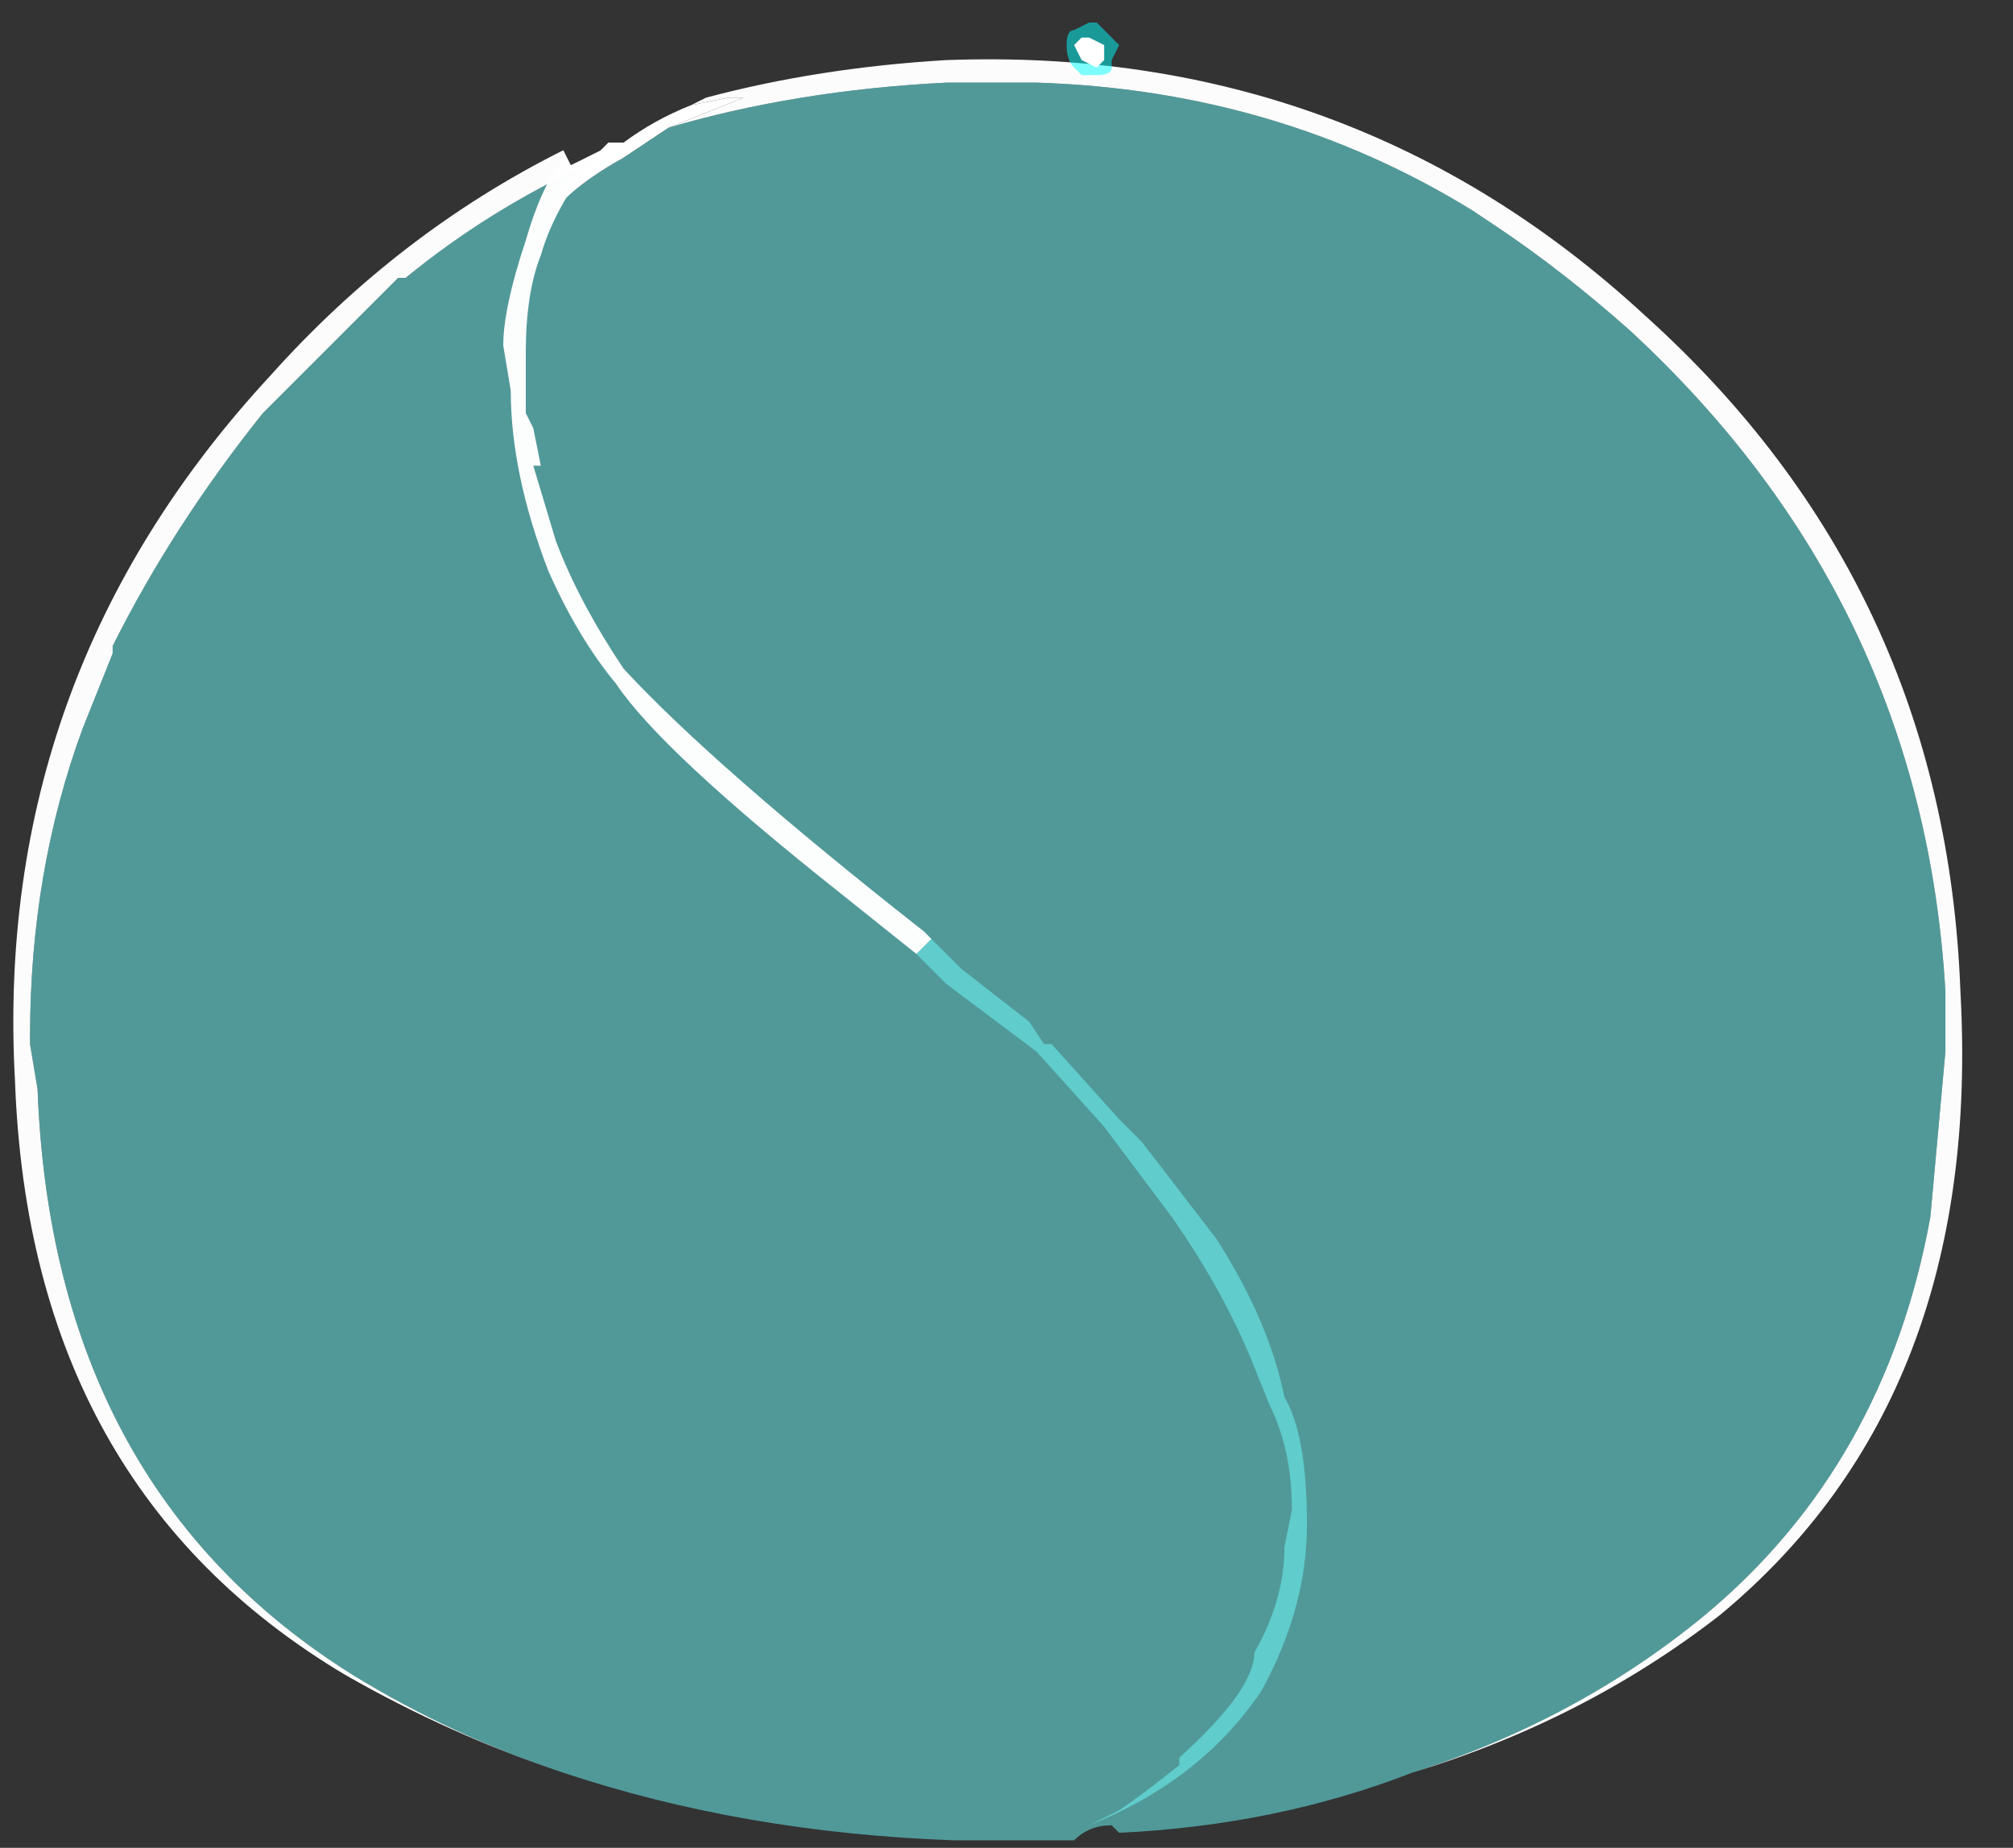 <?xml version="1.0" encoding="UTF-8" standalone="no"?>
<svg xmlns:ffdec="https://www.free-decompiler.com/flash" xmlns:xlink="http://www.w3.org/1999/xlink" ffdec:objectType="frame" height="86.1px" width="93.8px" xmlns="http://www.w3.org/2000/svg">
  <rect width="100%" height="100%" fill="#333333" stroke="none"/>
  <g transform="matrix(1.0, 0.0, 0.0, 1.0, 45.85, 73.5)">
    <use ffdec:characterId="5158" height="11.85" transform="matrix(7.0, 0.0, 0.0, 7.0, -45.15, -70.7)" width="13.0" xlink:href="#shape0"/>
    <use ffdec:characterId="5160" height="11.15" transform="matrix(7.0, 0.0, 0.0, 7.0, -22.4, -66.5)" width="5.35" xlink:href="#shape1"/>
    <use ffdec:characterId="5161" height="0.35" transform="matrix(7.0, 0.0, 0.0, 7.0, 3.85, -72.45)" width="0.35" xlink:href="#shape2"/>
  </g>
  <defs>
    <g id="shape0" transform="matrix(1.0, 0.0, 0.0, 1.0, 6.45, 10.1)">
      <path d="M2.85 1.3 Q3.95 0.95 4.8 0.25 6.0 -0.75 6.3 -2.4 L6.4 -3.5 6.4 -3.9 Q6.25 -6.5 4.3 -8.3 3.85 -8.7 3.4 -9.0 L3.25 -9.1 Q1.95 -9.9 0.35 -9.95 L-0.25 -9.95 Q-1.25 -9.9 -2.1 -9.65 L-1.6 -9.85 -1.7 -9.85 -1.95 -9.8 -1.85 -9.85 Q-1.1 -10.05 -0.25 -10.1 2.45 -10.2 4.4 -8.4 6.4 -6.6 6.5 -3.9 6.65 -1.2 4.9 0.25 4.0 0.95 2.85 1.3 M-2.65 -9.4 Q-3.3 -9.1 -3.85 -8.65 L-3.9 -8.65 -4.8 -7.75 Q-5.4 -7.0 -5.8 -6.2 L-5.8 -6.15 -6.0 -5.65 Q-6.35 -4.7 -6.35 -3.6 L-6.35 -3.55 -6.3 -3.25 Q-6.2 -0.6 -4.2 0.65 -3.55 1.05 -2.8 1.3 -3.55 1.05 -4.25 0.65 -6.35 -0.6 -6.45 -3.3 -6.6 -6.0 -4.75 -8.0 -3.9 -8.95 -2.8 -9.5 L-2.75 -9.4 -2.4 -9.55 -2.5 -9.55 -2.65 -9.4" fill="#fefefe" fill-opacity="0.988" fill-rule="evenodd" stroke="none"/>
      <path d="M-2.1 -9.65 Q-1.25 -9.9 -0.25 -9.95 L0.35 -9.95 Q1.95 -9.9 3.25 -9.1 L3.4 -9.0 Q3.85 -8.7 4.3 -8.3 6.25 -6.5 6.4 -3.9 L6.4 -3.5 6.3 -2.4 Q6.0 -0.75 4.8 0.25 3.95 0.95 2.85 1.3 1.95 1.65 0.9 1.7 L0.85 1.65 Q0.7 1.65 0.6 1.75 L-0.2 1.75 Q-1.6 1.7 -2.8 1.3 -3.55 1.05 -4.2 0.65 -6.2 -0.6 -6.3 -3.25 L-6.35 -3.55 -6.35 -3.6 Q-6.35 -4.7 -6.0 -5.65 L-5.8 -6.15 -5.8 -6.2 Q-5.4 -7.0 -4.8 -7.75 L-3.9 -8.65 -3.85 -8.65 Q-3.3 -9.1 -2.65 -9.4 -2.9 -9.2 -2.95 -8.95 -2.85 -9.2 -2.4 -9.45 L-2.1 -9.65" fill="#70ffff" fill-opacity="0.498" fill-rule="evenodd" stroke="none"/>
      <path d="M-1.95 -9.8 L-1.7 -9.85 -1.6 -9.85 -2.1 -9.65 -2.4 -9.45 Q-2.85 -9.2 -2.95 -8.95 -2.9 -9.2 -2.65 -9.4 L-2.5 -9.55 -2.4 -9.55 Q-2.2 -9.7 -1.95 -9.8" fill="#ffffff" fill-rule="evenodd" stroke="none"/>
    </g>
    <g id="shape1" transform="matrix(1.0, 0.0, 0.0, 1.0, 3.2, 9.5)">
      <path d="M-0.35 -4.25 L-0.15 -4.05 0.3 -3.7 0.4 -3.55 0.45 -3.55 0.9 -3.05 1.05 -2.9 1.55 -2.25 Q1.9 -1.7 2.0 -1.2 2.15 -0.95 2.15 -0.35 2.15 0.2 1.85 0.75 1.45 1.35 0.7 1.65 L0.9 1.55 Q1.05 1.45 1.3 1.25 L1.3 1.2 Q1.8 0.75 1.8 0.5 2.0 0.15 2.0 -0.2 L2.05 -0.45 Q2.05 -0.85 1.9 -1.15 L1.8 -1.4 Q1.6 -1.9 1.25 -2.4 L0.8 -3.0 0.35 -3.5 -0.25 -3.95 -0.45 -4.15 -0.35 -4.25" fill="#70ffff" fill-opacity="0.498" fill-rule="evenodd" stroke="none"/>
      <path d="M-0.35 -4.25 L-0.45 -4.15 -0.95 -4.55 Q-2.15 -5.5 -2.45 -5.95 -2.7 -6.25 -2.9 -6.7 -3.15 -7.35 -3.15 -7.9 L-3.2 -8.2 Q-3.2 -8.45 -3.05 -8.9 -2.95 -9.25 -2.8 -9.45 L-2.75 -9.4 -2.55 -9.5 Q-2.85 -9.15 -2.95 -8.8 -3.05 -8.55 -3.05 -8.15 L-3.05 -7.75 -3.0 -7.65 -2.95 -7.4 -3.0 -7.4 -2.85 -6.9 Q-2.7 -6.5 -2.4 -6.05 -1.8 -5.4 -0.4 -4.3 L-0.35 -4.25" fill="#fefefe" fill-opacity="0.988" fill-rule="evenodd" stroke="none"/>
    </g>
    <g id="shape2" transform="matrix(1.0, 0.0, 0.0, 1.0, -0.55, 10.35)">
      <path d="M0.85 -10.1 L0.85 -10.05 Q0.85 -10.0 0.75 -10.0 L0.65 -10.0 0.6 -10.05 Q0.55 -10.1 0.55 -10.2 0.55 -10.3 0.6 -10.3 L0.7 -10.35 0.75 -10.35 0.9 -10.2 0.85 -10.1" fill="#00ffff" fill-opacity="0.498" fill-rule="evenodd" stroke="none"/>
      <path d="M0.8 -10.1 L0.75 -10.05 0.65 -10.1 0.6 -10.2 0.65 -10.25 0.7 -10.25 0.8 -10.2 0.8 -10.1" fill="#ffffff" fill-rule="evenodd" stroke="none"/>
    </g>
  </defs>
</svg>
